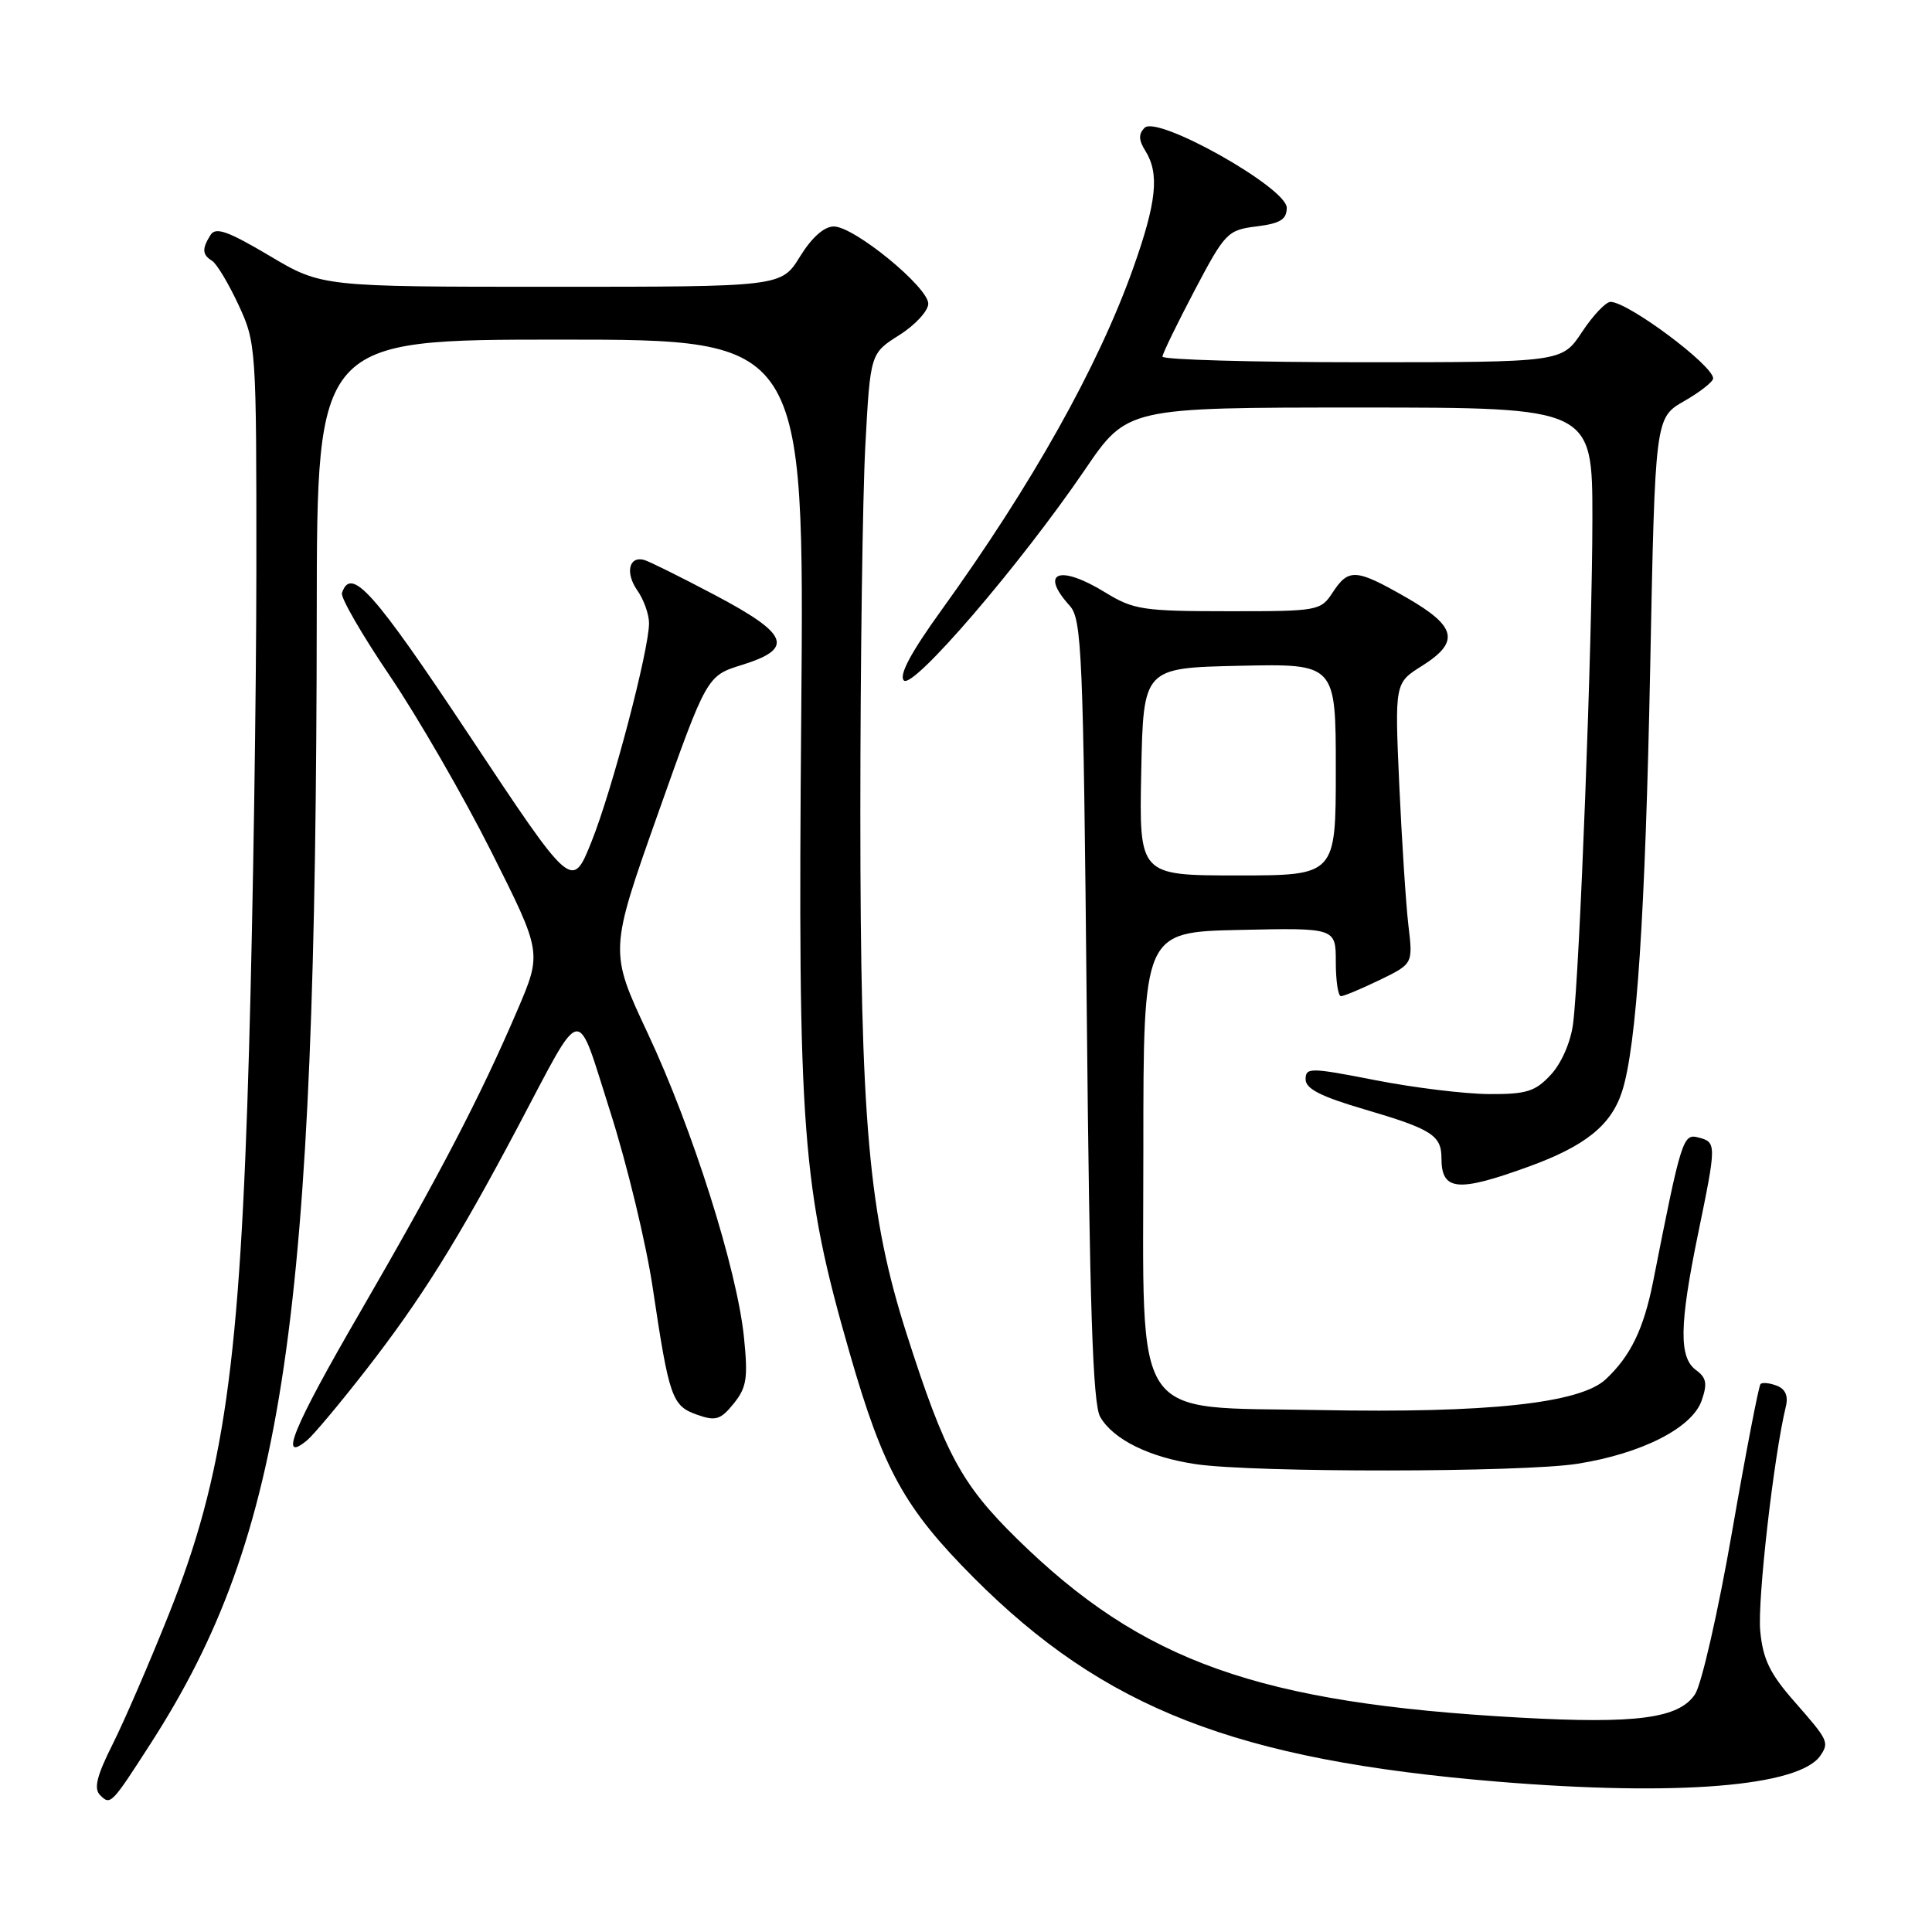 <?xml version="1.0" encoding="UTF-8" standalone="no"?>
<!DOCTYPE svg PUBLIC "-//W3C//DTD SVG 1.1//EN" "http://www.w3.org/Graphics/SVG/1.1/DTD/svg11.dtd" >
<svg xmlns="http://www.w3.org/2000/svg" xmlns:xlink="http://www.w3.org/1999/xlink" version="1.1" viewBox="0 0 256 256">
 <g >
 <path fill="currentColor"
d=" M 19.98 231.00 C 37.77 203.34 41.90 175.20 41.97 81.25 C 42.00 45.00 42.00 45.00 74.29 45.00 C 106.58 45.00 106.58 45.00 106.17 94.44 C 105.70 150.16 106.24 157.26 112.60 179.34 C 117.04 194.76 119.84 199.83 129.00 209.03 C 146.32 226.40 163.79 233.21 198.46 236.08 C 222.23 238.04 238.48 236.72 241.23 232.60 C 242.39 230.87 242.24 230.56 237.85 225.56 C 234.53 221.80 233.60 219.89 233.24 216.12 C 232.85 212.08 235.04 192.92 236.63 186.39 C 236.98 184.98 236.58 184.05 235.43 183.61 C 234.49 183.25 233.52 183.15 233.28 183.39 C 233.04 183.63 231.34 192.43 229.51 202.95 C 227.68 213.48 225.47 223.16 224.61 224.48 C 222.50 227.70 216.86 228.45 201.35 227.59 C 166.72 225.67 151.38 220.21 134.75 203.89 C 127.38 196.65 125.22 192.64 120.15 176.80 C 115.09 161.00 114.00 148.75 114.00 107.61 C 114.00 87.65 114.30 65.80 114.66 59.07 C 115.32 46.83 115.32 46.83 119.16 44.40 C 121.27 43.07 123.00 41.19 123.00 40.24 C 122.99 38.04 113.18 30.01 110.49 30.01 C 109.21 30.00 107.56 31.47 106.00 34.00 C 103.53 38.00 103.53 38.00 73.07 38.00 C 42.62 38.00 42.62 38.00 35.69 33.88 C 30.19 30.62 28.58 30.05 27.90 31.13 C 26.74 32.96 26.79 33.75 28.10 34.56 C 28.71 34.94 30.28 37.55 31.59 40.37 C 33.94 45.42 33.98 45.97 33.97 75.50 C 33.96 92.00 33.53 120.59 33.00 139.03 C 31.81 180.72 29.72 195.49 22.38 213.88 C 19.83 220.27 16.48 228.02 14.93 231.11 C 12.82 235.31 12.40 237.00 13.26 237.86 C 14.64 239.24 14.74 239.14 19.98 231.00 Z  M 209.00 193.96 C 217.51 192.62 224.20 189.22 225.47 185.60 C 226.26 183.35 226.12 182.56 224.73 181.54 C 222.45 179.88 222.52 175.56 225.00 163.50 C 227.46 151.55 227.46 151.35 225.04 150.72 C 223.00 150.19 222.78 150.89 219.05 169.80 C 217.80 176.09 216.06 179.69 212.76 182.77 C 209.35 185.95 197.08 187.27 174.87 186.84 C 149.62 186.36 151.50 189.13 151.50 152.23 C 151.50 123.50 151.50 123.50 164.25 123.22 C 177.00 122.94 177.00 122.94 177.00 127.47 C 177.00 129.96 177.31 132.00 177.68 132.00 C 178.06 132.00 180.36 131.04 182.80 129.86 C 187.23 127.71 187.23 127.71 186.62 122.61 C 186.29 119.80 185.75 111.42 185.41 104.00 C 184.81 90.50 184.81 90.50 188.41 88.24 C 193.47 85.06 193.02 83.01 186.41 79.21 C 179.68 75.35 178.71 75.27 176.59 78.50 C 174.99 80.94 174.67 81.00 162.73 80.99 C 151.49 80.99 150.18 80.79 146.50 78.53 C 140.40 74.77 137.67 75.77 141.75 80.27 C 143.35 82.05 143.54 86.49 144.00 133.85 C 144.38 173.21 144.80 186.03 145.78 187.74 C 147.48 190.72 152.30 193.11 158.46 194.01 C 166.20 195.15 201.69 195.11 209.00 193.96 Z  M 48.49 181.53 C 55.76 172.19 60.63 164.41 68.60 149.35 C 77.43 132.69 76.25 132.88 80.87 147.34 C 83.08 154.26 85.62 164.77 86.50 170.71 C 88.67 185.22 89.04 186.29 92.37 187.46 C 94.83 188.33 95.48 188.13 97.22 185.98 C 98.94 183.85 99.13 182.61 98.58 177.20 C 97.66 168.18 91.77 149.58 85.83 136.92 C 80.73 126.04 80.73 126.04 87.19 107.80 C 93.66 89.55 93.66 89.55 98.33 88.10 C 105.28 85.94 104.55 84.04 94.75 78.86 C 90.21 76.46 85.98 74.36 85.34 74.19 C 83.33 73.66 82.83 75.91 84.44 78.22 C 85.30 79.44 86.00 81.40 86.00 82.57 C 86.00 86.14 81.12 104.69 78.38 111.52 C 75.80 117.96 75.80 117.96 62.19 97.45 C 49.46 78.28 46.51 74.98 45.31 78.58 C 45.11 79.17 47.97 84.12 51.67 89.58 C 55.36 95.04 61.41 105.51 65.11 112.87 C 71.82 126.23 71.82 126.23 68.55 133.87 C 63.62 145.38 58.19 155.79 47.67 173.95 C 38.86 189.13 36.84 194.04 40.71 190.83 C 41.55 190.13 45.05 185.95 48.49 181.53 Z  M 202.54 154.59 C 210.06 151.86 213.50 149.10 214.94 144.60 C 216.86 138.61 218.01 121.19 218.66 88.43 C 219.31 55.36 219.31 55.36 223.16 53.15 C 225.27 51.94 227.00 50.58 227.00 50.14 C 227.00 48.41 215.72 40.00 213.40 40.00 C 212.78 40.00 211.07 41.80 209.62 44.00 C 206.97 48.00 206.97 48.00 180.49 48.00 C 165.92 48.00 154.02 47.66 154.03 47.25 C 154.05 46.84 155.97 42.90 158.28 38.50 C 162.33 30.82 162.66 30.48 166.50 30.00 C 169.64 29.61 170.50 29.08 170.50 27.53 C 170.50 24.88 153.36 15.24 151.67 16.93 C 150.84 17.76 150.87 18.57 151.78 20.01 C 153.65 23.02 153.26 26.78 150.16 35.51 C 145.52 48.56 136.74 64.22 124.76 80.83 C 120.70 86.45 119.08 89.48 119.77 90.17 C 120.97 91.37 135.18 74.83 143.75 62.25 C 149.36 54.00 149.36 54.00 180.18 54.00 C 211.00 54.00 211.00 54.00 211.00 68.74 C 211.00 84.64 209.31 128.87 208.44 135.65 C 208.13 138.08 206.90 140.89 205.50 142.40 C 203.44 144.63 202.28 145.00 197.30 144.97 C 194.11 144.95 187.34 144.13 182.25 143.13 C 173.60 141.44 173.00 141.43 173.00 143.02 C 173.00 144.27 175.03 145.30 180.75 146.98 C 189.70 149.61 191.00 150.43 191.00 153.46 C 191.00 157.81 193.12 158.01 202.54 154.59 Z  M 151.22 102.25 C 151.50 88.50 151.50 88.50 164.25 88.22 C 177.00 87.94 177.00 87.94 177.00 101.97 C 177.00 116.00 177.00 116.00 163.97 116.00 C 150.94 116.00 150.94 116.00 151.22 102.25 Z "/>
</g>
</svg>